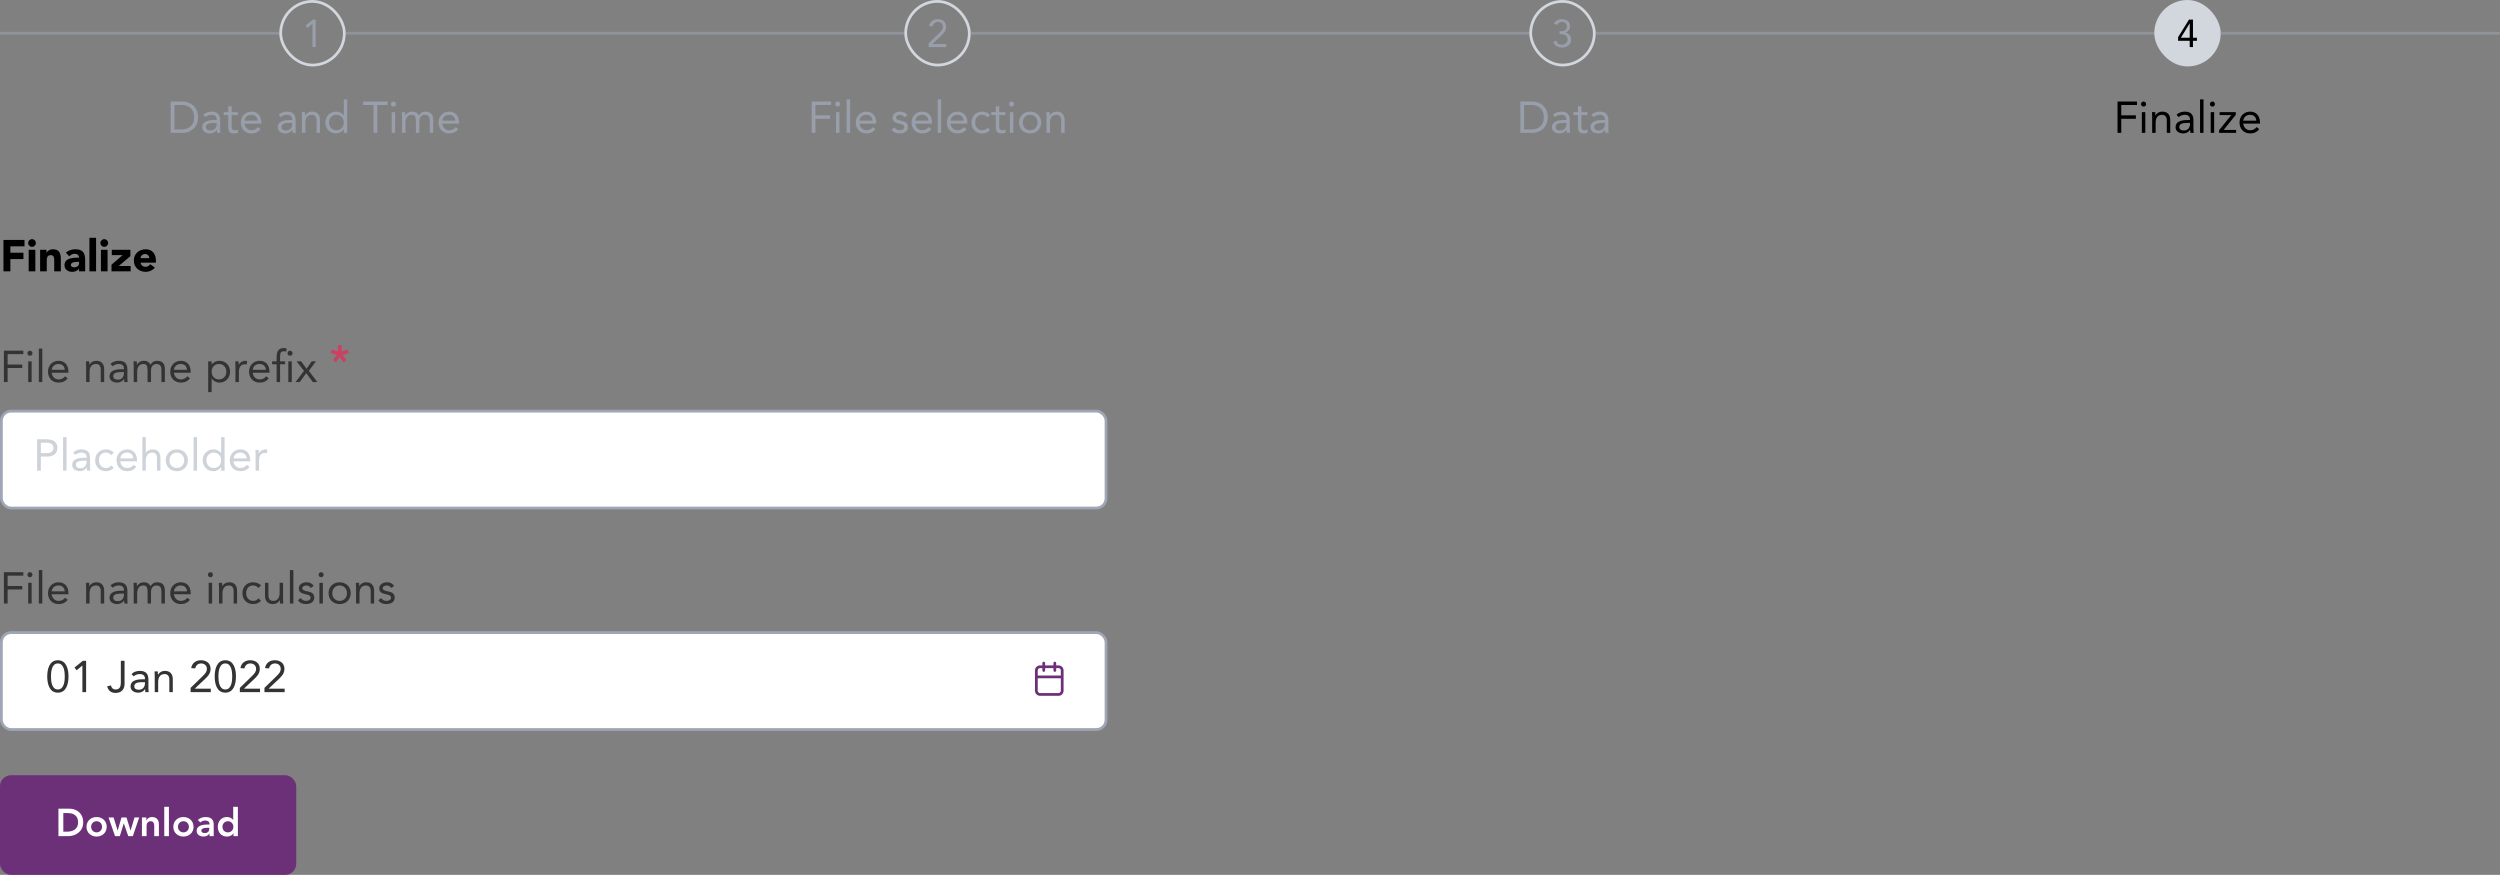 <svg width="903" height="316" viewBox="0 0 903 316" fill="none" xmlns="http://www.w3.org/2000/svg">
<rect x="0" y="0" width="903" height="316" fill="#808080" stroke="none"/>
<g opacity="0.5">
<rect width="100.875" height="1" transform="translate(0 11.5)" fill="#9EA6B5"/>
</g>
<path opacity="0.8" d="M114.025 7.088H113.003L110.343 9.244L111.043 10.098L112.821 8.6H112.849V17H114.025V7.088Z" fill="#9EA6B5"/>
<rect x="101.375" y="0.5" width="23" height="23" rx="11.5" stroke="#D2D6DD"/>
<path opacity="0.8" d="M61.653 48H66.005C68.229 48 71.557 46.512 71.557 42.336C71.557 38.16 68.229 36.672 66.005 36.672H61.653V48ZM62.997 37.92H65.557C68.149 37.92 70.117 39.232 70.117 42.336C70.117 45.44 68.149 46.752 65.557 46.752H62.997V37.92ZM74.184 42.288C74.776 41.744 75.609 41.472 76.409 41.472C77.576 41.472 78.264 42.032 78.264 43.12V43.344H77.784C75.945 43.344 73.064 43.488 73.064 45.968C73.064 47.424 74.329 48.192 75.849 48.192C76.984 48.192 77.817 47.648 78.312 46.88H78.344C78.344 47.2 78.344 47.664 78.424 48H79.624C79.561 47.616 79.513 47.136 79.513 46.704V43.488C79.513 41.376 78.585 40.32 76.376 40.32C75.288 40.32 74.168 40.688 73.4 41.472L74.184 42.288ZM78.264 44.4V44.88C78.233 46.096 77.496 47.136 76.056 47.136C75.112 47.136 74.409 46.784 74.409 45.84C74.409 44.832 75.433 44.4 77.016 44.4H78.264ZM85.889 40.512H83.681V38.384H82.433V40.512H80.801V41.568H82.433V45.68C82.433 47.232 82.721 48.192 84.497 48.192C84.961 48.192 85.521 48.112 85.953 47.92L85.905 46.784C85.569 46.96 85.169 47.04 84.801 47.04C83.697 47.04 83.681 46.272 83.681 45.312V41.568H85.889V40.512ZM93.162 45.904C92.57 46.656 91.85 47.04 90.778 47.04C89.418 47.04 88.426 45.936 88.33 44.64H94.378V44.24C94.378 41.76 92.938 40.32 90.826 40.32C88.618 40.32 86.986 41.936 86.986 44.256C86.986 46.432 88.426 48.192 90.778 48.192C92.17 48.192 93.226 47.776 94.106 46.64L93.162 45.904ZM88.33 43.584C88.49 42.32 89.402 41.472 90.778 41.472C92.154 41.472 92.986 42.32 93.034 43.584H88.33ZM101.45 42.288C102.042 41.744 102.874 41.472 103.674 41.472C104.842 41.472 105.53 42.032 105.53 43.12V43.344H105.05C103.21 43.344 100.33 43.488 100.33 45.968C100.33 47.424 101.594 48.192 103.114 48.192C104.25 48.192 105.082 47.648 105.578 46.88H105.61C105.61 47.2 105.61 47.664 105.69 48H106.89C106.826 47.616 106.778 47.136 106.778 46.704V43.488C106.778 41.376 105.85 40.32 103.642 40.32C102.554 40.32 101.434 40.688 100.666 41.472L101.45 42.288ZM105.53 44.4V44.88C105.498 46.096 104.762 47.136 103.322 47.136C102.378 47.136 101.674 46.784 101.674 45.84C101.674 44.832 102.698 44.4 104.282 44.4H105.53ZM109.059 48H110.307V44.352C110.307 42.64 111.011 41.472 112.627 41.472C113.795 41.472 114.339 42.256 114.339 43.504V48H115.587V43.376C115.587 41.568 114.707 40.32 112.739 40.32C111.507 40.32 110.579 41.008 110.243 41.744H110.211C110.211 41.328 110.179 40.912 110.179 40.512H108.995C108.995 41.008 109.059 41.6 109.059 42.288V48ZM124.174 48H125.422V35.904H124.174V41.6H124.142C123.454 40.8 122.542 40.32 121.454 40.32C119.102 40.32 117.518 41.984 117.518 44.256C117.518 46.496 119.166 48.192 121.262 48.192C122.606 48.192 123.678 47.52 124.142 46.672H124.174V48ZM124.174 44.256C124.174 45.824 123.134 47.04 121.518 47.04C119.902 47.04 118.862 45.824 118.862 44.256C118.862 42.688 119.902 41.472 121.518 41.472C123.134 41.472 124.174 42.688 124.174 44.256ZM140.008 36.672H131.176V37.92H134.92V48H136.264V37.92H140.008V36.672ZM141.484 48H142.732V40.512H141.484V48ZM141.196 37.584C141.196 38.112 141.58 38.496 142.108 38.496C142.636 38.496 143.02 38.112 143.02 37.584C143.02 37.088 142.62 36.672 142.108 36.672C141.596 36.672 141.196 37.088 141.196 37.584ZM145.215 48H146.463V44.352C146.463 42.64 147.167 41.472 148.783 41.472C149.807 41.472 150.223 42.112 150.223 43.76V48H151.471V43.68C151.471 42.336 152.351 41.472 153.407 41.472C154.863 41.472 155.231 42.48 155.231 43.52V48H156.479V43.456C156.479 41.52 155.775 40.32 153.631 40.32C152.495 40.32 151.807 40.864 151.263 41.744C151.023 41.232 150.511 40.32 148.895 40.32C147.663 40.32 146.735 41.008 146.399 41.744H146.367C146.367 41.328 146.335 40.912 146.335 40.512H145.151C145.151 41.008 145.215 41.6 145.215 42.288V48ZM164.584 45.904C163.992 46.656 163.272 47.04 162.2 47.04C160.84 47.04 159.848 45.936 159.752 44.64H165.8V44.24C165.8 41.76 164.36 40.32 162.248 40.32C160.04 40.32 158.408 41.936 158.408 44.256C158.408 46.432 159.848 48.192 162.2 48.192C163.592 48.192 164.648 47.776 165.528 46.64L164.584 45.904ZM159.752 43.584C159.912 42.32 160.824 41.472 162.2 41.472C163.576 41.472 164.408 42.32 164.456 43.584H159.752Z" fill="#9EA6B5"/>
<g opacity="0.5">
<rect width="100.875" height="1" transform="translate(124.875 11.5)" fill="#9EA6B5"/>
</g>
<g opacity="0.5">
<rect width="100.875" height="1" transform="translate(225.75 11.5)" fill="#9EA6B5"/>
</g>
<path opacity="0.8" d="M335.435 17H341.819V15.908H336.765V15.88L339.817 13.01C340.811 12.072 341.749 11.19 341.749 9.608C341.749 7.844 340.363 6.92 338.725 6.92C337.129 6.92 335.883 7.774 335.617 9.398L336.891 9.51C337.073 8.558 337.773 7.928 338.767 7.928C339.761 7.928 340.573 8.572 340.573 9.608C340.573 10.574 340.111 11.106 339.173 12.016L335.435 15.656V17Z" fill="#9EA6B5"/>
<rect x="327.125" y="0.5" width="23" height="23" rx="11.5" stroke="#D2D6DD"/>
<path opacity="0.8" d="M293.189 48H294.533V42.912H299.813V41.664H294.533V37.92H300.213V36.672H293.189V48ZM301.968 48H303.216V40.512H301.968V48ZM301.68 37.584C301.68 38.112 302.064 38.496 302.592 38.496C303.12 38.496 303.504 38.112 303.504 37.584C303.504 37.088 303.104 36.672 302.592 36.672C302.08 36.672 301.68 37.088 301.68 37.584ZM305.812 48H307.06V35.904H305.812V48ZM315.287 45.904C314.695 46.656 313.975 47.04 312.903 47.04C311.543 47.04 310.551 45.936 310.455 44.64H316.503V44.24C316.503 41.76 315.063 40.32 312.951 40.32C310.743 40.32 309.111 41.936 309.111 44.256C309.111 46.432 310.551 48.192 312.903 48.192C314.295 48.192 315.351 47.776 316.231 46.64L315.287 45.904ZM310.455 43.584C310.615 42.32 311.527 41.472 312.903 41.472C314.279 41.472 315.111 42.32 315.159 43.584H310.455ZM322.055 46.8C322.791 47.856 323.703 48.192 324.967 48.192C326.455 48.192 327.959 47.536 327.959 45.84C327.959 44.336 326.839 43.856 325.511 43.6C324.519 43.408 323.623 43.136 323.623 42.512C323.623 41.808 324.407 41.472 325.095 41.472C325.831 41.472 326.359 41.84 326.679 42.368L327.719 41.68C327.207 40.72 326.231 40.32 325.175 40.32C323.783 40.32 322.375 41.072 322.375 42.528C322.375 44.08 323.591 44.384 325.015 44.704C325.815 44.88 326.615 45.088 326.615 45.888C326.615 46.704 325.751 47.04 324.967 47.04C324.087 47.04 323.543 46.64 323.047 46.032L322.055 46.8ZM335.444 45.904C334.852 46.656 334.132 47.04 333.06 47.04C331.7 47.04 330.708 45.936 330.612 44.64H336.66V44.24C336.66 41.76 335.22 40.32 333.108 40.32C330.9 40.32 329.268 41.936 329.268 44.256C329.268 46.432 330.708 48.192 333.06 48.192C334.452 48.192 335.508 47.776 336.388 46.64L335.444 45.904ZM330.612 43.584C330.772 42.32 331.684 41.472 333.06 41.472C334.436 41.472 335.268 42.32 335.316 43.584H330.612ZM338.702 48H339.95V35.904H338.702V48ZM348.178 45.904C347.586 46.656 346.866 47.04 345.794 47.04C344.434 47.04 343.442 45.936 343.346 44.64H349.394V44.24C349.394 41.76 347.954 40.32 345.842 40.32C343.634 40.32 342.002 41.936 342.002 44.256C342.002 46.432 343.442 48.192 345.794 48.192C347.186 48.192 348.242 47.776 349.122 46.64L348.178 45.904ZM343.346 43.584C343.506 42.32 344.418 41.472 345.794 41.472C347.17 41.472 348.002 42.32 348.05 43.584H343.346ZM357.645 41.504C356.893 40.688 355.869 40.32 354.765 40.32C352.461 40.32 350.893 41.984 350.893 44.256C350.893 46.56 352.445 48.192 354.765 48.192C355.853 48.192 356.877 47.824 357.597 46.992L356.669 46.112C356.205 46.752 355.581 47.04 354.765 47.04C353.245 47.04 352.237 45.792 352.237 44.256C352.237 42.72 353.085 41.472 354.765 41.472C355.517 41.472 356.125 41.744 356.653 42.384L357.645 41.504ZM363.139 40.512H360.931V38.384H359.683V40.512H358.051V41.568H359.683V45.68C359.683 47.232 359.971 48.192 361.747 48.192C362.211 48.192 362.771 48.112 363.203 47.92L363.155 46.784C362.819 46.96 362.419 47.04 362.051 47.04C360.947 47.04 360.931 46.272 360.931 45.312V41.568H363.139V40.512ZM364.78 48H366.028V40.512H364.78V48ZM364.492 37.584C364.492 38.112 364.876 38.496 365.404 38.496C365.932 38.496 366.316 38.112 366.316 37.584C366.316 37.088 365.916 36.672 365.404 36.672C364.892 36.672 364.492 37.088 364.492 37.584ZM368.08 44.256C368.08 46.592 369.776 48.192 372.08 48.192C374.384 48.192 376.08 46.592 376.08 44.256C376.08 41.92 374.384 40.32 372.08 40.32C369.776 40.32 368.08 41.92 368.08 44.256ZM369.424 44.256C369.424 42.688 370.464 41.472 372.08 41.472C373.696 41.472 374.736 42.688 374.736 44.256C374.736 45.824 373.696 47.04 372.08 47.04C370.464 47.04 369.424 45.824 369.424 44.256ZM378.012 48H379.26V44.352C379.26 42.64 379.964 41.472 381.58 41.472C382.748 41.472 383.292 42.256 383.292 43.504V48H384.54V43.376C384.54 41.568 383.66 40.32 381.692 40.32C380.46 40.32 379.532 41.008 379.196 41.744H379.164C379.164 41.328 379.132 40.912 379.132 40.512H377.948C377.948 41.008 378.012 41.6 378.012 42.288V48Z" fill="#9EA6B5"/>
<g opacity="0.5">
<rect width="100.875" height="1" transform="translate(350.625 11.5)" fill="#9EA6B5"/>
</g>
<g opacity="0.5">
<rect width="100.875" height="1" transform="translate(451.5 11.5)" fill="#9EA6B5"/>
</g>
<path opacity="0.8" d="M563.341 12.296H563.705C564.923 12.296 566.211 12.758 566.211 14.214C566.211 15.362 565.315 16.16 564.195 16.16C563.103 16.16 562.529 15.754 562.193 14.69L561.003 15.082C561.507 16.552 562.697 17.168 564.195 17.168C565.959 17.168 567.471 16.188 567.471 14.298C567.471 13.052 566.701 12.016 565.441 11.806V11.778C566.435 11.47 567.135 10.546 567.135 9.51C567.135 7.802 565.763 6.92 564.181 6.92C562.921 6.92 561.787 7.48 561.311 8.6L562.445 9.034C562.795 8.306 563.439 7.928 564.265 7.928C565.259 7.928 565.959 8.558 565.959 9.566C565.959 11.064 564.685 11.288 563.705 11.288H563.341V12.296Z" fill="#9EA6B5"/>
<rect x="552.875" y="0.5" width="23" height="23" rx="11.5" stroke="#D2D6DD"/>
<path opacity="0.8" d="M549.161 48H553.513C555.737 48 559.065 46.512 559.065 42.336C559.065 38.16 555.737 36.672 553.513 36.672H549.161V48ZM550.505 37.92H553.065C555.657 37.92 557.625 39.232 557.625 42.336C557.625 45.44 555.657 46.752 553.065 46.752H550.505V37.92ZM561.692 42.288C562.284 41.744 563.116 41.472 563.916 41.472C565.084 41.472 565.772 42.032 565.772 43.12V43.344H565.292C563.452 43.344 560.572 43.488 560.572 45.968C560.572 47.424 561.836 48.192 563.356 48.192C564.492 48.192 565.324 47.648 565.82 46.88H565.852C565.852 47.2 565.852 47.664 565.932 48H567.132C567.068 47.616 567.02 47.136 567.02 46.704V43.488C567.02 41.376 566.092 40.32 563.884 40.32C562.796 40.32 561.676 40.688 560.908 41.472L561.692 42.288ZM565.772 44.4V44.88C565.74 46.096 565.004 47.136 563.564 47.136C562.62 47.136 561.916 46.784 561.916 45.84C561.916 44.832 562.94 44.4 564.524 44.4H565.772ZM573.397 40.512H571.189V38.384H569.941V40.512H568.309V41.568H569.941V45.68C569.941 47.232 570.229 48.192 572.005 48.192C572.469 48.192 573.029 48.112 573.461 47.92L573.413 46.784C573.077 46.96 572.677 47.04 572.309 47.04C571.205 47.04 571.189 46.272 571.189 45.312V41.568H573.397V40.512ZM575.614 42.288C576.206 41.744 577.038 41.472 577.838 41.472C579.006 41.472 579.694 42.032 579.694 43.12V43.344H579.214C577.374 43.344 574.494 43.488 574.494 45.968C574.494 47.424 575.758 48.192 577.278 48.192C578.414 48.192 579.246 47.648 579.742 46.88H579.774C579.774 47.2 579.774 47.664 579.854 48H581.054C580.99 47.616 580.942 47.136 580.942 46.704V43.488C580.942 41.376 580.014 40.32 577.806 40.32C576.718 40.32 575.598 40.688 574.83 41.472L575.614 42.288ZM579.694 44.4V44.88C579.662 46.096 578.926 47.136 577.486 47.136C576.542 47.136 575.838 46.784 575.838 45.84C575.838 44.832 576.862 44.4 578.446 44.4H579.694Z" fill="#9EA6B5"/>
<g opacity="0.5">
<rect width="100.875" height="1" transform="translate(576.375 11.5)" fill="#9EA6B5"/>
</g>
<g opacity="0.5">
<rect width="100.875" height="1" transform="translate(677.25 11.5)" fill="#9EA6B5"/>
</g>
<rect x="778.125" width="24" height="24" rx="12" fill="#D2D6DD"/>
<path d="M792.101 7.088H790.659L786.725 13.43V14.732H790.925V17H792.101V14.732H793.529V13.64H792.101V7.088ZM790.925 13.64H787.733L790.897 8.46H790.925V13.64Z" fill="black"/>
<path d="M764.853 48H766.197V42.912H771.477V41.664H766.197V37.92H771.877V36.672H764.853V48ZM773.632 48H774.88V40.512H773.632V48ZM773.344 37.584C773.344 38.112 773.728 38.496 774.256 38.496C774.784 38.496 775.168 38.112 775.168 37.584C775.168 37.088 774.768 36.672 774.256 36.672C773.744 36.672 773.344 37.088 773.344 37.584ZM777.364 48H778.612V44.352C778.612 42.64 779.316 41.472 780.932 41.472C782.1 41.472 782.644 42.256 782.644 43.504V48H783.892V43.376C783.892 41.568 783.012 40.32 781.044 40.32C779.812 40.32 778.884 41.008 778.548 41.744H778.516C778.516 41.328 778.484 40.912 778.484 40.512H777.3C777.3 41.008 777.364 41.6 777.364 42.288V48ZM786.942 42.288C787.534 41.744 788.366 41.472 789.166 41.472C790.334 41.472 791.022 42.032 791.022 43.12V43.344H790.542C788.702 43.344 785.822 43.488 785.822 45.968C785.822 47.424 787.086 48.192 788.606 48.192C789.742 48.192 790.574 47.648 791.07 46.88H791.102C791.102 47.2 791.102 47.664 791.182 48H792.382C792.318 47.616 792.27 47.136 792.27 46.704V43.488C792.27 41.376 791.342 40.32 789.134 40.32C788.046 40.32 786.926 40.688 786.158 41.472L786.942 42.288ZM791.022 44.4V44.88C790.99 46.096 790.254 47.136 788.814 47.136C787.87 47.136 787.166 46.784 787.166 45.84C787.166 44.832 788.19 44.4 789.774 44.4H791.022ZM794.663 48H795.911V35.904H794.663V48ZM798.507 48H799.755V40.512H798.507V48ZM798.219 37.584C798.219 38.112 798.603 38.496 799.131 38.496C799.659 38.496 800.043 38.112 800.043 37.584C800.043 37.088 799.643 36.672 799.131 36.672C798.619 36.672 798.219 37.088 798.219 37.584ZM801.535 48H807.679V46.944H803.167L807.567 41.472V40.512H801.727V41.568H805.935L801.535 47.024V48ZM815.092 45.904C814.5 46.656 813.78 47.04 812.708 47.04C811.348 47.04 810.356 45.936 810.26 44.64H816.308V44.24C816.308 41.76 814.868 40.32 812.756 40.32C810.548 40.32 808.916 41.936 808.916 44.256C808.916 46.432 810.356 48.192 812.708 48.192C814.1 48.192 815.156 47.776 816.036 46.64L815.092 45.904ZM810.26 43.584C810.42 42.32 811.332 41.472 812.708 41.472C814.084 41.472 814.916 42.32 814.964 43.584H810.26Z" fill="black"/>
<g opacity="0.5">
<rect width="100.875" height="1" transform="translate(802.125 11.5)" fill="#9EA6B5"/>
</g>
<path d="M1.248 98H3.744V93.584H8.464V91.28H3.744V88.976H8.848V86.672H1.248V98ZM10.364 98H12.764V90.224H10.364V98ZM10.172 87.776C10.172 88.544 10.796 89.168 11.564 89.168C12.332 89.168 12.956 88.544 12.956 87.776C12.956 87.008 12.332 86.384 11.564 86.384C10.796 86.384 10.172 87.008 10.172 87.776ZM14.489 98H16.889V94.128C16.889 93.12 17.081 92.144 18.329 92.144C19.561 92.144 19.577 93.296 19.577 94.192V98H21.977V93.712C21.977 91.632 21.529 90.032 19.097 90.032C17.929 90.032 17.145 90.672 16.825 91.28H16.793V90.224H14.489V98ZM28.556 98H30.764V94.048C30.764 91.456 30.012 90.032 27.212 90.032C25.948 90.032 24.668 90.448 23.788 91.28L25.068 92.592C25.58 92.016 26.236 91.664 27.02 91.664C27.852 91.664 28.556 92.208 28.556 93.056C26.556 93.056 23.292 93.104 23.292 95.792C23.292 97.36 24.604 98.192 26.06 98.192C27.036 98.192 27.996 97.856 28.524 97.024H28.556V98ZM28.556 94.592V95.104C28.556 96.064 27.676 96.56 26.732 96.56C26.204 96.56 25.596 96.288 25.596 95.712C25.596 94.656 27.228 94.592 27.964 94.592H28.556ZM32.302 98H34.702V85.904H32.302V98ZM36.458 98H38.858V90.224H36.458V98ZM36.266 87.776C36.266 88.544 36.89 89.168 37.658 89.168C38.426 89.168 39.05 88.544 39.05 87.776C39.05 87.008 38.426 86.384 37.658 86.384C36.89 86.384 36.266 87.008 36.266 87.776ZM40.278 98H47.19V96.08H42.87L47.094 92.528V90.224H40.374V92.144H44.31L40.278 95.6V98ZM54.262 95.424C53.862 95.968 53.334 96.368 52.55 96.368C51.622 96.368 50.934 95.776 50.742 94.864H56.31V94.112C56.31 91.632 54.902 90.032 52.662 90.032C50.262 90.032 48.342 91.632 48.342 94.112C48.342 96.592 50.262 98.192 52.662 98.192C53.91 98.192 55.174 97.632 55.942 96.656L54.262 95.424ZM50.742 93.232C50.806 92.48 51.382 91.76 52.438 91.76C53.302 91.76 53.926 92.432 53.91 93.232H50.742Z" fill="black"/>
<g clip-path="url(#clip0_45_11175)">
<path d="M1.408 138H2.752V132.912H8.032V131.664H2.752V127.92H8.432V126.672H1.408V138ZM10.187 138H11.435V130.512H10.187V138ZM9.899 127.584C9.899 128.112 10.283 128.496 10.811 128.496C11.339 128.496 11.723 128.112 11.723 127.584C11.723 127.088 11.323 126.672 10.811 126.672C10.299 126.672 9.899 127.088 9.899 127.584ZM14.03 138H15.278V125.904H14.03V138ZM23.506 135.904C22.914 136.656 22.194 137.04 21.122 137.04C19.762 137.04 18.77 135.936 18.674 134.64H24.722V134.24C24.722 131.76 23.282 130.32 21.17 130.32C18.962 130.32 17.33 131.936 17.33 134.256C17.33 136.432 18.77 138.192 21.122 138.192C22.514 138.192 23.57 137.776 24.45 136.64L23.506 135.904ZM18.674 133.584C18.834 132.32 19.746 131.472 21.122 131.472C22.498 131.472 23.33 132.32 23.378 133.584H18.674ZM31.106 138H32.354V134.352C32.354 132.64 33.058 131.472 34.674 131.472C35.842 131.472 36.386 132.256 36.386 133.504V138H37.634V133.376C37.634 131.568 36.754 130.32 34.786 130.32C33.554 130.32 32.626 131.008 32.29 131.744H32.258C32.258 131.328 32.226 130.912 32.226 130.512H31.042C31.042 131.008 31.106 131.6 31.106 132.288V138ZM40.684 132.288C41.276 131.744 42.108 131.472 42.908 131.472C44.077 131.472 44.764 132.032 44.764 133.12V133.344H44.285C42.444 133.344 39.565 133.488 39.565 135.968C39.565 137.424 40.828 138.192 42.349 138.192C43.484 138.192 44.316 137.648 44.812 136.88H44.844C44.844 137.2 44.844 137.664 44.925 138H46.124C46.06 137.616 46.013 137.136 46.013 136.704V133.488C46.013 131.376 45.084 130.32 42.877 130.32C41.788 130.32 40.669 130.688 39.901 131.472L40.684 132.288ZM44.764 134.4V134.88C44.733 136.096 43.996 137.136 42.556 137.136C41.612 137.136 40.908 136.784 40.908 135.84C40.908 134.832 41.932 134.4 43.517 134.4H44.764ZM48.293 138H49.541V134.352C49.541 132.64 50.245 131.472 51.861 131.472C52.885 131.472 53.301 132.112 53.301 133.76V138H54.549V133.68C54.549 132.336 55.429 131.472 56.485 131.472C57.941 131.472 58.309 132.48 58.309 133.52V138H59.557V133.456C59.557 131.52 58.853 130.32 56.709 130.32C55.573 130.32 54.885 130.864 54.341 131.744C54.101 131.232 53.589 130.32 51.973 130.32C50.741 130.32 49.813 131.008 49.477 131.744H49.445C49.445 131.328 49.413 130.912 49.413 130.512H48.229C48.229 131.008 48.293 131.6 48.293 132.288V138ZM67.662 135.904C67.07 136.656 66.35 137.04 65.278 137.04C63.918 137.04 62.926 135.936 62.83 134.64H68.878V134.24C68.878 131.76 67.438 130.32 65.326 130.32C63.118 130.32 61.486 131.936 61.486 134.256C61.486 136.432 62.926 138.192 65.278 138.192C66.67 138.192 67.726 137.776 68.606 136.64L67.662 135.904ZM62.83 133.584C62.99 132.32 63.902 131.472 65.278 131.472C66.654 131.472 67.486 132.32 67.534 133.584H62.83ZM75.198 141.648H76.446V136.672H76.478C76.942 137.52 78.014 138.192 79.358 138.192C81.454 138.192 83.102 136.496 83.102 134.256C83.102 131.984 81.518 130.32 79.166 130.32C78.078 130.32 77.166 130.8 76.478 131.6H76.446V130.512H75.198V141.648ZM76.446 134.256C76.446 132.688 77.486 131.472 79.102 131.472C80.718 131.472 81.758 132.688 81.758 134.256C81.758 135.824 80.718 137.04 79.102 137.04C77.486 137.04 76.446 135.824 76.446 134.256ZM85.043 138H86.291V134.352C86.291 132.64 86.963 131.568 88.483 131.568C88.707 131.568 88.947 131.6 89.155 131.664L89.235 130.4C89.059 130.336 88.883 130.32 88.723 130.32C87.491 130.32 86.563 131.008 86.227 131.744H86.195C86.195 131.328 86.163 130.912 86.163 130.512H84.979C84.979 131.008 85.043 131.6 85.043 132.288V138ZM96.131 135.904C95.539 136.656 94.819 137.04 93.747 137.04C92.387 137.04 91.395 135.936 91.299 134.64H97.347V134.24C97.347 131.76 95.907 130.32 93.795 130.32C91.587 130.32 89.955 131.936 89.955 134.256C89.955 136.432 91.395 138.192 93.747 138.192C95.139 138.192 96.195 137.776 97.075 136.64L96.131 135.904ZM91.299 133.584C91.459 132.32 92.371 131.472 93.747 131.472C95.123 131.472 95.955 132.32 96.003 133.584H91.299ZM102.99 130.512H101.166V129.104C101.166 127.808 101.214 126.864 102.51 126.864C102.798 126.864 103.086 126.928 103.358 127.024L103.534 125.904C103.294 125.776 102.894 125.712 102.574 125.712C100.558 125.712 99.918 127.008 99.918 128.832V130.512H98.286V131.568H99.918V138H101.166V131.568H102.99V130.512ZM104.142 138H105.39V130.512H104.142V138ZM103.854 127.584C103.854 128.112 104.238 128.496 104.766 128.496C105.294 128.496 105.678 128.112 105.678 127.584C105.678 127.088 105.278 126.672 104.766 126.672C104.254 126.672 103.854 127.088 103.854 127.584ZM106.736 138H108.288L110.624 134.768L112.992 138H114.64L111.552 133.968L114.128 130.512H112.608L110.736 133.2L108.752 130.512H107.12L109.808 133.968L106.736 138Z" fill="#333333"/>
<path opacity="0.8" d="M123.384 124.672H122.04V126.944L119.864 126.192L119.448 127.472L121.64 128.224L120.264 130.032L121.336 130.848L122.68 129.008L124.056 130.896L125.16 130.096L123.784 128.224L125.96 127.52L125.544 126.24L123.384 126.944V124.672Z" fill="#DB3259"/>
</g>
<rect x="0.5" y="148.5" width="399" height="35" rx="3.5" fill="white"/>
<path opacity="0.5" d="M13.408 170H14.752V164.912H17.024C18.624 164.912 20.736 164.256 20.736 161.776C20.736 159.408 18.848 158.672 16.768 158.672H13.408V170ZM14.752 159.92H17.024C18.368 159.92 19.296 160.528 19.296 161.792C19.296 163.056 18.368 163.664 17.024 163.664H14.752V159.92ZM22.78 170H24.028V157.904H22.78V170ZM27.2 164.288C27.792 163.744 28.624 163.472 29.424 163.472C30.592 163.472 31.28 164.032 31.28 165.12V165.344H30.8C28.96 165.344 26.08 165.488 26.08 167.968C26.08 169.424 27.344 170.192 28.864 170.192C30 170.192 30.832 169.648 31.328 168.88H31.36C31.36 169.2 31.36 169.664 31.44 170H32.64C32.576 169.616 32.528 169.136 32.528 168.704V165.488C32.528 163.376 31.6 162.32 29.392 162.32C28.304 162.32 27.184 162.688 26.416 163.472L27.2 164.288ZM31.28 166.4V166.88C31.248 168.096 30.512 169.136 29.072 169.136C28.128 169.136 27.424 168.784 27.424 167.84C27.424 166.832 28.448 166.4 30.032 166.4H31.28ZM41.129 163.504C40.377 162.688 39.353 162.32 38.249 162.32C35.945 162.32 34.377 163.984 34.377 166.256C34.377 168.56 35.929 170.192 38.249 170.192C39.337 170.192 40.361 169.824 41.081 168.992L40.153 168.112C39.689 168.752 39.065 169.04 38.249 169.04C36.729 169.04 35.721 167.792 35.721 166.256C35.721 164.72 36.569 163.472 38.249 163.472C39.001 163.472 39.609 163.744 40.137 164.384L41.129 163.504ZM48.272 167.904C47.68 168.656 46.96 169.04 45.888 169.04C44.528 169.04 43.536 167.936 43.44 166.64H49.488V166.24C49.488 163.76 48.048 162.32 45.936 162.32C43.728 162.32 42.096 163.936 42.096 166.256C42.096 168.432 43.536 170.192 45.888 170.192C47.28 170.192 48.336 169.776 49.216 168.64L48.272 167.904ZM43.44 165.584C43.6 164.32 44.512 163.472 45.888 163.472C47.264 163.472 48.096 164.32 48.144 165.584H43.44ZM51.418 170H52.666V166.352C52.666 164.64 53.37 163.472 54.986 163.472C56.154 163.472 56.698 164.256 56.698 165.504V170H57.946V165.376C57.946 163.568 57.066 162.32 55.098 162.32C53.93 162.32 53.034 162.96 52.698 163.552H52.666V157.904H51.418V170ZM59.877 166.256C59.877 168.592 61.573 170.192 63.877 170.192C66.181 170.192 67.877 168.592 67.877 166.256C67.877 163.92 66.181 162.32 63.877 162.32C61.573 162.32 59.877 163.92 59.877 166.256ZM61.221 166.256C61.221 164.688 62.261 163.472 63.877 163.472C65.493 163.472 66.533 164.688 66.533 166.256C66.533 167.824 65.493 169.04 63.877 169.04C62.261 169.04 61.221 167.824 61.221 166.256ZM69.921 170H71.169V157.904H69.921V170ZM79.877 170H81.125V157.904H79.877V163.6H79.845C79.157 162.8 78.245 162.32 77.157 162.32C74.805 162.32 73.221 163.984 73.221 166.256C73.221 168.496 74.869 170.192 76.965 170.192C78.309 170.192 79.381 169.52 79.845 168.672H79.877V170ZM79.877 166.256C79.877 167.824 78.837 169.04 77.221 169.04C75.605 169.04 74.565 167.824 74.565 166.256C74.565 164.688 75.605 163.472 77.221 163.472C78.837 163.472 79.877 164.688 79.877 166.256ZM89.178 167.904C88.586 168.656 87.866 169.04 86.794 169.04C85.434 169.04 84.442 167.936 84.346 166.64H90.394V166.24C90.394 163.76 88.954 162.32 86.842 162.32C84.634 162.32 83.002 163.936 83.002 166.256C83.002 168.432 84.442 170.192 86.794 170.192C88.186 170.192 89.242 169.776 90.122 168.64L89.178 167.904ZM84.346 165.584C84.506 164.32 85.418 163.472 86.794 163.472C88.17 163.472 89.002 164.32 89.05 165.584H84.346ZM92.325 170H93.573V166.352C93.573 164.64 94.245 163.568 95.765 163.568C95.989 163.568 96.229 163.6 96.437 163.664L96.517 162.4C96.341 162.336 96.165 162.32 96.005 162.32C94.773 162.32 93.845 163.008 93.509 163.744H93.477C93.477 163.328 93.445 162.912 93.445 162.512H92.261C92.261 163.008 92.325 163.6 92.325 164.288V170Z" fill="#9EA6B5"/>
<rect x="0.5" y="148.5" width="399" height="35" rx="3.5" stroke="#9EA6B5"/>
<g clip-path="url(#clip1_45_11175)">
<path d="M1.408 218H2.752V212.912H8.032V211.664H2.752V207.92H8.432V206.672H1.408V218ZM10.187 218H11.435V210.512H10.187V218ZM9.899 207.584C9.899 208.112 10.283 208.496 10.811 208.496C11.339 208.496 11.723 208.112 11.723 207.584C11.723 207.088 11.323 206.672 10.811 206.672C10.299 206.672 9.899 207.088 9.899 207.584ZM14.03 218H15.278V205.904H14.03V218ZM23.506 215.904C22.914 216.656 22.194 217.04 21.122 217.04C19.762 217.04 18.77 215.936 18.674 214.64H24.722V214.24C24.722 211.76 23.282 210.32 21.17 210.32C18.962 210.32 17.33 211.936 17.33 214.256C17.33 216.432 18.77 218.192 21.122 218.192C22.514 218.192 23.57 217.776 24.45 216.64L23.506 215.904ZM18.674 213.584C18.834 212.32 19.746 211.472 21.122 211.472C22.498 211.472 23.33 212.32 23.378 213.584H18.674ZM31.106 218H32.354V214.352C32.354 212.64 33.058 211.472 34.674 211.472C35.842 211.472 36.386 212.256 36.386 213.504V218H37.634V213.376C37.634 211.568 36.754 210.32 34.786 210.32C33.554 210.32 32.626 211.008 32.29 211.744H32.258C32.258 211.328 32.226 210.912 32.226 210.512H31.042C31.042 211.008 31.106 211.6 31.106 212.288V218ZM40.684 212.288C41.276 211.744 42.108 211.472 42.908 211.472C44.077 211.472 44.764 212.032 44.764 213.12V213.344H44.285C42.444 213.344 39.565 213.488 39.565 215.968C39.565 217.424 40.828 218.192 42.349 218.192C43.484 218.192 44.316 217.648 44.812 216.88H44.844C44.844 217.2 44.844 217.664 44.925 218H46.124C46.06 217.616 46.013 217.136 46.013 216.704V213.488C46.013 211.376 45.084 210.32 42.877 210.32C41.788 210.32 40.669 210.688 39.901 211.472L40.684 212.288ZM44.764 214.4V214.88C44.733 216.096 43.996 217.136 42.556 217.136C41.612 217.136 40.908 216.784 40.908 215.84C40.908 214.832 41.932 214.4 43.517 214.4H44.764ZM48.293 218H49.541V214.352C49.541 212.64 50.245 211.472 51.861 211.472C52.885 211.472 53.301 212.112 53.301 213.76V218H54.549V213.68C54.549 212.336 55.429 211.472 56.485 211.472C57.941 211.472 58.309 212.48 58.309 213.52V218H59.557V213.456C59.557 211.52 58.853 210.32 56.709 210.32C55.573 210.32 54.885 210.864 54.341 211.744C54.101 211.232 53.589 210.32 51.973 210.32C50.741 210.32 49.813 211.008 49.477 211.744H49.445C49.445 211.328 49.413 210.912 49.413 210.512H48.229C48.229 211.008 48.293 211.6 48.293 212.288V218ZM67.662 215.904C67.07 216.656 66.35 217.04 65.278 217.04C63.918 217.04 62.926 215.936 62.83 214.64H68.878V214.24C68.878 211.76 67.438 210.32 65.326 210.32C63.118 210.32 61.486 211.936 61.486 214.256C61.486 216.432 62.926 218.192 65.278 218.192C66.67 218.192 67.726 217.776 68.606 216.64L67.662 215.904ZM62.83 213.584C62.99 212.32 63.902 211.472 65.278 211.472C66.654 211.472 67.486 212.32 67.534 213.584H62.83ZM75.374 218H76.622V210.512H75.374V218ZM75.086 207.584C75.086 208.112 75.47 208.496 75.998 208.496C76.526 208.496 76.91 208.112 76.91 207.584C76.91 207.088 76.51 206.672 75.998 206.672C75.486 206.672 75.086 207.088 75.086 207.584ZM79.106 218H80.354V214.352C80.354 212.64 81.058 211.472 82.674 211.472C83.842 211.472 84.386 212.256 84.386 213.504V218H85.634V213.376C85.634 211.568 84.754 210.32 82.786 210.32C81.554 210.32 80.626 211.008 80.29 211.744H80.258C80.258 211.328 80.226 210.912 80.226 210.512H79.042C79.042 211.008 79.106 211.6 79.106 212.288V218ZM94.317 211.504C93.564 210.688 92.54 210.32 91.436 210.32C89.132 210.32 87.564 211.984 87.564 214.256C87.564 216.56 89.117 218.192 91.436 218.192C92.525 218.192 93.549 217.824 94.269 216.992L93.341 216.112C92.876 216.752 92.252 217.04 91.436 217.04C89.916 217.04 88.909 215.792 88.909 214.256C88.909 212.72 89.757 211.472 91.436 211.472C92.189 211.472 92.796 211.744 93.325 212.384L94.317 211.504ZM102.243 210.512H100.995V214.16C100.995 215.872 100.291 217.04 98.675 217.04C97.507 217.04 96.963 216.256 96.963 215.008V210.512H95.715V215.136C95.715 216.944 96.595 218.192 98.563 218.192C99.795 218.192 100.723 217.504 101.059 216.768H101.091C101.091 217.184 101.123 217.6 101.123 218H102.307C102.307 217.504 102.243 216.912 102.243 216.224V210.512ZM104.718 218H105.966V205.904H104.718V218ZM107.618 216.8C108.354 217.856 109.266 218.192 110.53 218.192C112.018 218.192 113.522 217.536 113.522 215.84C113.522 214.336 112.402 213.856 111.074 213.6C110.082 213.408 109.186 213.136 109.186 212.512C109.186 211.808 109.97 211.472 110.658 211.472C111.394 211.472 111.922 211.84 112.242 212.368L113.282 211.68C112.77 210.72 111.794 210.32 110.738 210.32C109.346 210.32 107.938 211.072 107.938 212.528C107.938 214.08 109.154 214.384 110.578 214.704C111.378 214.88 112.178 215.088 112.178 215.888C112.178 216.704 111.314 217.04 110.53 217.04C109.65 217.04 109.106 216.64 108.61 216.032L107.618 216.8ZM115.374 218H116.622V210.512H115.374V218ZM115.086 207.584C115.086 208.112 115.47 208.496 115.998 208.496C116.526 208.496 116.91 208.112 116.91 207.584C116.91 207.088 116.51 206.672 115.998 206.672C115.486 206.672 115.086 207.088 115.086 207.584ZM118.674 214.256C118.674 216.592 120.37 218.192 122.674 218.192C124.978 218.192 126.674 216.592 126.674 214.256C126.674 211.92 124.978 210.32 122.674 210.32C120.37 210.32 118.674 211.92 118.674 214.256ZM120.018 214.256C120.018 212.688 121.058 211.472 122.674 211.472C124.29 211.472 125.33 212.688 125.33 214.256C125.33 215.824 124.29 217.04 122.674 217.04C121.058 217.04 120.018 215.824 120.018 214.256ZM128.606 218H129.854V214.352C129.854 212.64 130.558 211.472 132.174 211.472C133.342 211.472 133.886 212.256 133.886 213.504V218H135.134V213.376C135.134 211.568 134.254 210.32 132.286 210.32C131.054 210.32 130.126 211.008 129.79 211.744H129.758C129.758 211.328 129.726 210.912 129.726 210.512H128.542C128.542 211.008 128.606 211.6 128.606 212.288V218ZM136.665 216.8C137.401 217.856 138.312 218.192 139.577 218.192C141.065 218.192 142.569 217.536 142.569 215.84C142.569 214.336 141.449 213.856 140.121 213.6C139.129 213.408 138.233 213.136 138.233 212.512C138.233 211.808 139.017 211.472 139.705 211.472C140.441 211.472 140.969 211.84 141.289 212.368L142.329 211.68C141.817 210.72 140.841 210.32 139.785 210.32C138.393 210.32 136.985 211.072 136.985 212.528C136.985 214.08 138.201 214.384 139.625 214.704C140.424 214.88 141.225 215.088 141.225 215.888C141.225 216.704 140.361 217.04 139.577 217.04C138.697 217.04 138.153 216.64 137.657 216.032L136.665 216.8Z" fill="#333333"/>
</g>
<rect x="0.5" y="228.5" width="399" height="35" rx="3.5" fill="white"/>
<path d="M17.061 244.336C17.061 246.912 17.781 250.192 20.901 250.192C24.021 250.192 24.741 246.912 24.741 244.336C24.741 241.76 24.021 238.48 20.901 238.48C17.781 238.48 17.061 241.76 17.061 244.336ZM18.405 244.336C18.405 242.672 18.661 239.632 20.901 239.632C23.141 239.632 23.397 242.672 23.397 244.336C23.397 246 23.141 249.04 20.901 249.04C18.661 249.04 18.405 246 18.405 244.336ZM31.104 238.672H29.936L26.896 241.136L27.696 242.112L29.728 240.4H29.76V250H31.104V238.672ZM44.992 238.672H43.648V246.608C43.648 247.84 43.312 249.04 41.776 249.04C40.831 249.04 40.255 248.48 40.08 247.584L38.736 247.856C39.023 249.472 40.16 250.288 41.76 250.288C44.175 250.288 44.992 248.592 44.992 247.072V238.672ZM48.278 244.288C48.87 243.744 49.702 243.472 50.502 243.472C51.67 243.472 52.358 244.032 52.358 245.12V245.344H51.878C50.038 245.344 47.158 245.488 47.158 247.968C47.158 249.424 48.422 250.192 49.942 250.192C51.078 250.192 51.91 249.648 52.406 248.88H52.438C52.438 249.2 52.438 249.664 52.518 250H53.718C53.654 249.616 53.606 249.136 53.606 248.704V245.488C53.606 243.376 52.678 242.32 50.47 242.32C49.382 242.32 48.262 242.688 47.494 243.472L48.278 244.288ZM52.358 246.4V246.88C52.326 248.096 51.59 249.136 50.15 249.136C49.206 249.136 48.502 248.784 48.502 247.84C48.502 246.832 49.526 246.4 51.11 246.4H52.358ZM55.887 250H57.135V246.352C57.135 244.64 57.839 243.472 59.455 243.472C60.623 243.472 61.167 244.256 61.167 245.504V250H62.415V245.376C62.415 243.568 61.535 242.32 59.567 242.32C58.335 242.32 57.407 243.008 57.071 243.744H57.039C57.039 243.328 57.007 242.912 57.007 242.512H55.823C55.823 243.008 55.887 243.6 55.887 244.288V250ZM68.847 250H76.143V248.752H70.367V248.72L73.855 245.44C74.991 244.368 76.063 243.36 76.063 241.552C76.063 239.536 74.479 238.48 72.607 238.48C70.783 238.48 69.359 239.456 69.055 241.312L70.511 241.44C70.719 240.352 71.519 239.632 72.655 239.632C73.791 239.632 74.719 240.368 74.719 241.552C74.719 242.656 74.191 243.264 73.119 244.304L68.847 248.464V250ZM77.546 244.336C77.546 246.912 78.266 250.192 81.385 250.192C84.505 250.192 85.225 246.912 85.225 244.336C85.225 241.76 84.505 238.48 81.385 238.48C78.266 238.48 77.546 241.76 77.546 244.336ZM78.889 244.336C78.889 242.672 79.145 239.632 81.385 239.632C83.626 239.632 83.882 242.672 83.882 244.336C83.882 246 83.626 249.04 81.385 249.04C79.145 249.04 78.889 246 78.889 244.336ZM86.628 250H93.924V248.752H88.148V248.72L91.636 245.44C92.772 244.368 93.844 243.36 93.844 241.552C93.844 239.536 92.26 238.48 90.388 238.48C88.564 238.48 87.14 239.456 86.836 241.312L88.292 241.44C88.5 240.352 89.3 239.632 90.436 239.632C91.572 239.632 92.5 240.368 92.5 241.552C92.5 242.656 91.972 243.264 90.9 244.304L86.628 248.464V250ZM95.519 250H102.815V248.752H97.039V248.72L100.527 245.44C101.663 244.368 102.735 243.36 102.735 241.552C102.735 239.536 101.151 238.48 99.279 238.48C97.455 238.48 96.031 239.456 95.727 241.312L97.183 241.44C97.391 240.352 98.191 239.632 99.327 239.632C100.463 239.632 101.391 240.368 101.391 241.552C101.391 242.656 100.863 243.264 99.791 244.304L95.519 248.464V250Z" fill="#333333"/>
<path d="M382.332 240.333H381.499V239.5C381.499 239.367 381.446 239.24 381.352 239.146C381.259 239.053 381.132 239 380.999 239C380.866 239 380.739 239.053 380.645 239.146C380.552 239.24 380.499 239.367 380.499 239.5V240.333H377.499V239.5C377.499 239.367 377.446 239.24 377.352 239.146C377.259 239.053 377.132 239 376.999 239C376.866 239 376.739 239.053 376.645 239.146C376.552 239.24 376.499 239.367 376.499 239.5V240.333H375.666C375.179 240.333 374.713 240.526 374.369 240.87C374.025 241.214 373.832 241.68 373.832 242.167V249.5C373.832 249.986 374.025 250.453 374.369 250.796C374.713 251.14 375.179 251.333 375.666 251.333H382.332C382.819 251.333 383.285 251.14 383.629 250.796C383.972 250.453 384.166 249.986 384.166 249.5V242.167C384.166 241.68 383.972 241.214 383.629 240.87C383.285 240.526 382.819 240.333 382.332 240.333ZM375.666 241.333H376.499V242.167C376.499 242.299 376.552 242.426 376.645 242.52C376.739 242.614 376.866 242.667 376.999 242.667C377.132 242.667 377.259 242.614 377.352 242.52C377.446 242.426 377.499 242.299 377.499 242.167V241.333H380.499V242.167C380.499 242.299 380.552 242.426 380.645 242.52C380.739 242.614 380.866 242.667 380.999 242.667C381.132 242.667 381.259 242.614 381.352 242.52C381.446 242.426 381.499 242.299 381.499 242.167V241.333H382.332C382.553 241.333 382.765 241.421 382.922 241.577C383.078 241.734 383.166 241.946 383.166 242.167V244H374.832V242.167C374.832 241.946 374.92 241.734 375.076 241.577C375.233 241.421 375.445 241.333 375.666 241.333V241.333ZM382.332 250.333H375.666C375.445 250.333 375.233 250.246 375.076 250.089C374.92 249.933 374.832 249.721 374.832 249.5V245H383.166V249.5C383.166 249.721 383.078 249.933 382.922 250.089C382.765 250.246 382.553 250.333 382.332 250.333Z" fill="#6C3078"/>
<rect x="0.5" y="228.5" width="399" height="35" rx="3.5" stroke="#9EA6B5"/>
<rect x="0.5" y="280.5" width="106" height="35" rx="3.5" fill="#6C3078"/>
<path d="M21.106 302H24.802C27.182 302 30.052 300.432 30.052 297.044C30.052 293.684 27.616 292.088 25.012 292.088H21.106V302ZM22.87 300.404V293.684H24.48C26.636 293.684 28.204 294.636 28.204 297.044C28.204 299.452 26.398 300.404 24.186 300.404H22.87ZM31.239 298.64C31.239 300.754 32.863 302.168 34.893 302.168C36.923 302.168 38.547 300.754 38.547 298.64C38.547 296.526 36.923 295.112 34.893 295.112C32.863 295.112 31.239 296.526 31.239 298.64ZM32.919 298.64C32.919 297.59 33.661 296.624 34.893 296.624C36.125 296.624 36.867 297.59 36.867 298.64C36.867 299.69 36.125 300.656 34.893 300.656C33.661 300.656 32.919 299.69 32.919 298.64ZM41.548 302H43.284L44.698 297.408H44.726L46.322 302H47.988L50.27 295.28H48.576L47.176 299.984H47.148L45.692 295.28H43.872L42.514 299.984H42.486L41.03 295.28H39.21L41.548 302ZM51.263 302H52.943V298.332C52.943 297.436 53.377 296.624 54.483 296.624C55.658 296.624 55.715 297.856 55.715 298.598V302H57.395V297.758C57.395 296.386 56.751 295.112 54.944 295.112C53.825 295.112 53.194 295.686 52.886 296.358H52.858V295.28H51.263V302ZM59.33 302H61.01V291.416H59.33V302ZM62.602 298.64C62.602 300.754 64.226 302.168 66.256 302.168C68.286 302.168 69.91 300.754 69.91 298.64C69.91 296.526 68.286 295.112 66.256 295.112C64.226 295.112 62.602 296.526 62.602 298.64ZM64.282 298.64C64.282 297.59 65.024 296.624 66.256 296.624C67.488 296.624 68.23 297.59 68.23 298.64C68.23 299.69 67.488 300.656 66.256 300.656C65.024 300.656 64.282 299.69 64.282 298.64ZM75.683 302H77.195V298.136C77.195 297.184 77.195 295.112 74.325 295.112C73.261 295.112 72.211 295.434 71.469 296.19L72.351 297.072C72.799 296.652 73.443 296.372 74.143 296.372C75.039 296.372 75.683 296.806 75.683 297.632V297.814H75.263C73.583 297.814 71.035 297.968 71.035 300.152C71.035 301.482 72.239 302.168 73.485 302.168C74.381 302.168 75.165 301.832 75.641 301.076H75.683V302ZM75.585 299.368C75.585 300.306 75.039 300.908 73.891 300.908C73.345 300.908 72.715 300.642 72.715 300.026C72.715 299.06 74.311 298.99 75.235 298.99H75.585V299.368ZM84.323 302H85.919V291.416H84.239V296.134H84.197C83.847 295.7 83.175 295.112 81.915 295.112C79.997 295.112 78.667 296.652 78.667 298.64C78.667 300.628 79.913 302.168 81.985 302.168C82.923 302.168 83.805 301.804 84.295 300.992H84.323V302ZM80.347 298.64C80.347 297.59 81.089 296.624 82.321 296.624C83.553 296.624 84.295 297.59 84.295 298.64C84.295 299.69 83.553 300.656 82.321 300.656C81.089 300.656 80.347 299.69 80.347 298.64Z" fill="white"/>
<rect x="0.5" y="280.5" width="106" height="35" rx="3.5" stroke="#6C3078"/>
<defs>
<clipPath id="clip0_45_11175">
<rect width="127" height="24" fill="white" transform="translate(0 120)"/>
</clipPath>
<clipPath id="clip1_45_11175">
<rect width="144" height="24" fill="white" transform="translate(0 200)"/>
</clipPath>
</defs>
</svg>
